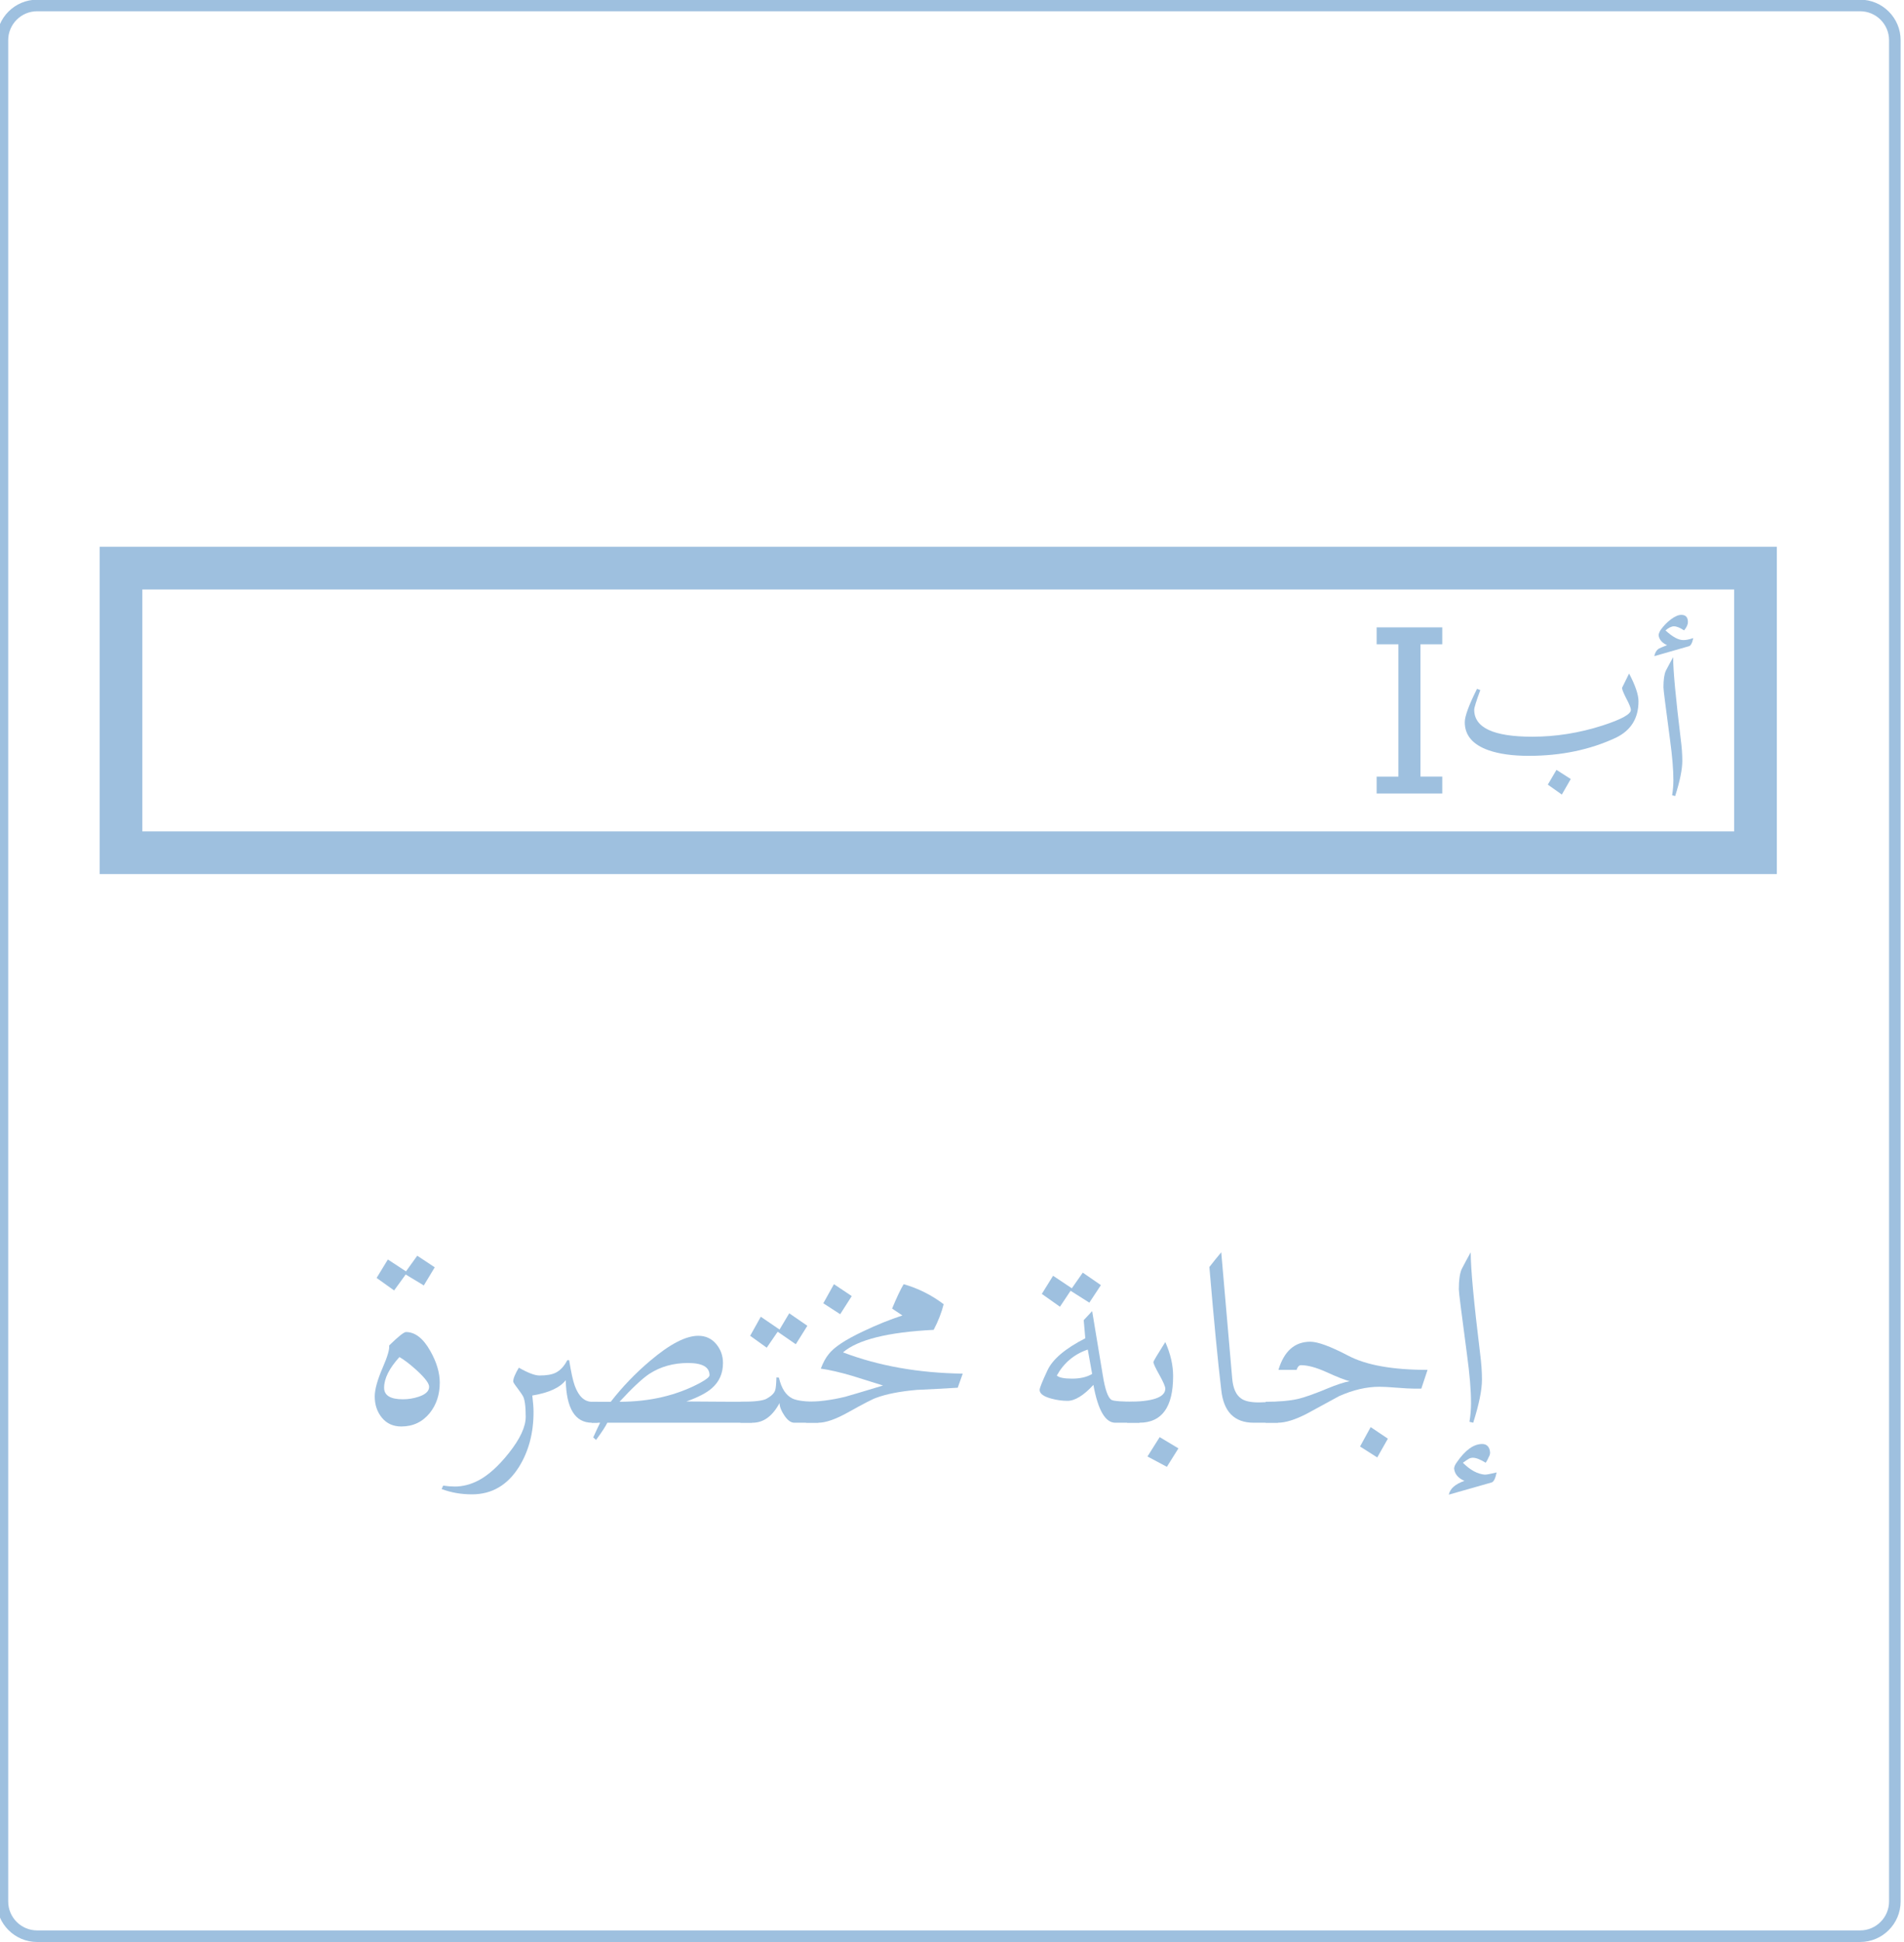 <?xml version="1.0" encoding="utf-8"?>
<!-- Generator: Adobe Illustrator 16.0.0, SVG Export Plug-In . SVG Version: 6.00 Build 0)  -->
<!DOCTYPE svg PUBLIC "-//W3C//DTD SVG 1.1//EN" "http://www.w3.org/Graphics/SVG/1.1/DTD/svg11.dtd">
<svg version="1.1" id="Layer_1" xmlns="http://www.w3.org/2000/svg" xmlns:xlink="http://www.w3.org/1999/xlink" x="0px" y="0px"
	 width="164.45px" height="167.701px" viewBox="0 0 164.45 167.701" enable-background="new 0 0 164.45 167.701"
	 xml:space="preserve">
<g>
	<g>
		<path fill="#9EC0DF" d="M160.659,167.673H3.208c-1.93,0-3.5-1.57-3.5-3.5V3.472c0-1.93,1.57-3.5,3.5-3.5h157.451
			c1.93,0,3.5,1.57,3.5,3.5v160.701C164.159,166.103,162.588,167.673,160.659,167.673z M3.208,0.972c-1.378,0-2.5,1.121-2.5,2.5
			v160.701c0,1.379,1.122,2.5,2.5,2.5h157.451c1.379,0,2.5-1.121,2.5-2.5V3.472c0-1.379-1.121-2.5-2.5-2.5H3.208z"/>
		<g>
			<path fill="#9EC0DF" d="M37.982,119.383c0,1.026-0.288,1.899-0.864,2.619c-0.63,0.774-1.449,1.161-2.457,1.161
				c-0.702,0-1.26-0.252-1.674-0.756c-0.415-0.504-0.621-1.116-0.621-1.836c0-0.594,0.225-1.413,0.675-2.457
				c0.432-0.99,0.621-1.638,0.567-1.944c0.792-0.773,1.278-1.161,1.458-1.161c0.792,0,1.494,0.55,2.106,1.647
				C37.712,117.61,37.982,118.52,37.982,119.383z M37.55,109.42l-0.945,1.566l-1.566-0.945l-0.999,1.377l-1.512-1.08l0.972-1.593
				l1.566,1.026l0.972-1.351L37.55,109.42z M37.064,119.734c0-0.288-0.351-0.756-1.053-1.404c-0.594-0.54-1.098-0.927-1.512-1.161
				c-0.882,0.973-1.323,1.854-1.323,2.646c0,0.666,0.54,0.999,1.62,0.999c0.468,0,0.918-0.072,1.35-0.216
				C36.758,120.4,37.064,120.112,37.064,119.734z"/>
			<path fill="#9EC0DF" d="M51.617,122.839h-0.486c-1.458,0-2.214-1.224-2.268-3.672c-0.504,0.648-1.467,1.09-2.889,1.323
				c0.072,0.576,0.108,1.053,0.108,1.431c0,1.818-0.423,3.402-1.269,4.752c-0.99,1.566-2.34,2.35-4.05,2.35
				c-0.936,0-1.809-0.153-2.619-0.459l0.135-0.297c0.36,0.054,0.693,0.081,0.999,0.081c0.684,0,1.359-0.172,2.025-0.514
				c0.864-0.45,1.746-1.242,2.646-2.376c0.972-1.224,1.458-2.268,1.458-3.132c0-0.954-0.09-1.566-0.27-1.836
				c0-0.018-0.145-0.225-0.432-0.621c-0.252-0.324-0.378-0.521-0.378-0.594c0-0.252,0.162-0.648,0.486-1.188
				c0.792,0.45,1.386,0.675,1.782,0.675c0.612,0,1.08-0.08,1.404-0.242c0.396-0.198,0.729-0.558,0.999-1.08h0.162
				c0.162,1.025,0.324,1.764,0.486,2.214c0.342,0.918,0.837,1.377,1.485,1.377h0.486V122.839z"/>
			<path fill="#9EC0DF" d="M51.104,121.03h1.647c1.008-1.296,2.142-2.475,3.402-3.537c1.692-1.439,3.078-2.16,4.158-2.16
				c0.63,0,1.143,0.234,1.539,0.702c0.396,0.469,0.594,1.018,0.594,1.647c0,0.899-0.324,1.629-0.972,2.187
				c-0.45,0.396-1.179,0.774-2.187,1.134c2.286,0.019,4.176,0.027,5.67,0.027v1.809H52.454c-0.145,0.307-0.468,0.802-0.972,1.485
				l-0.243-0.216c0.216-0.486,0.414-0.909,0.594-1.27h-0.729V121.03z M61.283,118.735c0-0.702-0.621-1.053-1.863-1.053
				c-1.26,0-2.376,0.314-3.348,0.944c-0.612,0.414-1.467,1.215-2.565,2.403c2.628,0,4.959-0.549,6.993-1.647
				C61.021,119.096,61.283,118.88,61.283,118.735z"/>
			<path fill="#9EC0DF" d="M70.679,122.839H68.6c-0.288,0-0.572-0.206-0.851-0.621c-0.279-0.413-0.418-0.773-0.418-1.079
				c-0.612,1.134-1.386,1.7-2.322,1.7h-1.053v-1.809c1.206,0,1.962-0.09,2.268-0.271c0.414-0.233,0.657-0.477,0.729-0.729
				c0.054-0.144,0.09-0.513,0.108-1.107l0.216,0.027c0.216,0.937,0.612,1.539,1.188,1.809c0.396,0.181,1.134,0.271,2.214,0.271
				V122.839z M69.733,114.469l-0.999,1.594l-1.566-1.08l-0.945,1.377l-1.431-1.026l0.918-1.646l1.62,1.106l0.837-1.403
				L69.733,114.469z"/>
			<path fill="#9EC0DF" d="M83.152,118.601l-0.432,1.215c-1.188,0.072-2.367,0.135-3.537,0.188c-1.44,0.126-2.602,0.352-3.483,0.676
				c-0.289,0.09-1.125,0.521-2.511,1.296c-1.044,0.576-1.881,0.863-2.511,0.863h-1.053v-1.809c1.062,0,2.187-0.144,3.375-0.432
				c0.396-0.108,1.485-0.433,3.267-0.973c-0.9-0.287-1.792-0.566-2.673-0.837c-1.044-0.306-1.944-0.513-2.7-0.621
				c0.198-0.521,0.423-0.936,0.675-1.242c0.45-0.594,1.44-1.25,2.97-1.971c1.17-0.558,2.304-1.017,3.402-1.377l-0.891-0.594
				c0.396-0.954,0.729-1.656,0.999-2.106c1.26,0.36,2.412,0.937,3.456,1.729c-0.18,0.72-0.468,1.458-0.864,2.214
				c-3.942,0.198-6.552,0.846-7.83,1.944C75.889,117.935,79.336,118.546,83.152,118.601z M73.567,111.904l-0.999,1.565l-1.458-0.944
				l0.918-1.647L73.567,111.904z"/>
			<path fill="#9EC0DF" d="M98.407,122.839h-2.079c-0.864,0-1.494-1.089-1.89-3.267c-0.847,0.918-1.594,1.377-2.241,1.377
				c-0.45,0-0.909-0.062-1.377-0.189c-0.685-0.18-1.026-0.432-1.026-0.756c0-0.162,0.225-0.724,0.676-1.688
				c0.449-0.963,1.539-1.885,3.267-2.768c-0.036-0.359-0.081-0.881-0.136-1.565l0.729-0.783l0.918,5.535
				c0.198,1.242,0.45,1.953,0.757,2.133c0.18,0.108,0.98,0.162,2.402,0.162V122.839z M95.086,110.959l-1,1.513l-1.619-1.026
				l-0.918,1.377l-1.566-1.107l0.972-1.565l1.62,1.08l0.945-1.351L95.086,110.959z M94.33,118.627l-0.378-2.105
				c-1.17,0.396-2.061,1.143-2.673,2.24c0.18,0.181,0.621,0.271,1.323,0.271C93.303,119.032,93.879,118.897,94.33,118.627z"/>
			<path fill="#9EC0DF" d="M101.323,118.816c0,2.682-0.973,4.022-2.916,4.022h-1.053v-1.809c2.195,0,3.293-0.378,3.293-1.134
				c0-0.18-0.171-0.576-0.513-1.188c-0.342-0.611-0.513-0.98-0.513-1.106c0-0.072,0.342-0.648,1.025-1.729
				C101.097,116.882,101.323,117.862,101.323,118.816z M101.782,125.053l-0.999,1.594l-1.675-0.892l1.054-1.674L101.782,125.053z"/>
			<path fill="#9EC0DF" d="M110.368,122.839h-2.079c-1.675,0-2.61-0.944-2.808-2.835c-0.289-2.411-0.631-5.948-1.026-10.61
				c0.378-0.486,0.72-0.909,1.026-1.27l0.944,10.881c0.071,0.847,0.324,1.423,0.757,1.729c0.305,0.234,0.818,0.351,1.538,0.351
				c0.162,0,0.428-0.009,0.797-0.026c0.368-0.019,0.651-0.027,0.851-0.027V122.839z"/>
			<path fill="#9EC0DF" d="M123.299,118.276l-0.539,1.62h-0.594c-0.343,0-0.847-0.027-1.513-0.081
				c-0.666-0.055-1.17-0.081-1.512-0.081c-1.116,0-2.277,0.27-3.483,0.81c-0.918,0.505-1.846,1.009-2.781,1.513
				c-1.008,0.521-1.845,0.782-2.51,0.782h-1.054v-1.809c1.134,0,2.062-0.081,2.78-0.243c0.559-0.126,1.422-0.432,2.593-0.918
				c0.737-0.306,1.368-0.513,1.89-0.621c-0.359-0.071-1.053-0.342-2.078-0.81c-0.847-0.378-1.558-0.567-2.134-0.567
				c-0.161,0-0.288,0.135-0.378,0.405h-1.566c0.486-1.62,1.404-2.43,2.754-2.43c0.648,0,1.746,0.404,3.295,1.215
				C118.016,117.871,120.293,118.276,123.299,118.276z M119.872,124.216l-0.918,1.62l-1.486-0.944l0.918-1.675L119.872,124.216z"/>
			<path fill="#9EC0DF" d="M129.266,127.132c-0.107,0.522-0.252,0.811-0.432,0.864l-3.699,1.053c0.108-0.521,0.559-0.918,1.35-1.188
				c-0.539-0.234-0.836-0.585-0.891-1.053c0-0.162,0.082-0.352,0.243-0.567c0.72-1.044,1.448-1.566,2.187-1.566
				c0.199,0,0.355,0.063,0.473,0.189s0.186,0.306,0.203,0.54c0,0.144-0.037,0.27-0.107,0.378c-0.072,0.18-0.162,0.351-0.271,0.513
				c-0.468-0.288-0.837-0.432-1.107-0.432c-0.126,0-0.239,0.027-0.337,0.081c-0.1,0.054-0.275,0.171-0.527,0.351
				c0.631,0.63,1.26,0.973,1.891,1.026C128.403,127.321,128.745,127.258,129.266,127.132z"/>
			<path fill="#9EC0DF" d="M127.998,119.113c0,0.9-0.253,2.143-0.756,3.726l-0.324-0.081c0.09-0.54,0.136-1.08,0.136-1.619
				c0-1.099-0.118-2.502-0.352-4.213c-0.18-1.386-0.36-2.763-0.54-4.131c-0.108-0.846-0.162-1.341-0.162-1.484
				c0-0.774,0.081-1.351,0.243-1.729c0.252-0.485,0.513-0.972,0.783-1.458c0,1.404,0.27,4.312,0.81,8.721
				C127.944,117.674,127.998,118.43,127.998,119.113z"/>
		</g>
		<g>
			<path fill="#9EC0DF" d="M141.518,60.551c0,1.467-0.652,2.516-1.957,3.146c-2.23,1.042-4.738,1.562-7.524,1.562
				c-1.394,0-2.552-0.161-3.476-0.484c-1.365-0.484-2.047-1.29-2.047-2.42c0-0.514,0.353-1.474,1.057-2.882l0.285,0.109
				c-0.352,0.954-0.527,1.519-0.527,1.694c0,1.555,1.672,2.332,5.016,2.332c2.039,0,4.062-0.322,6.072-0.968
				c1.628-0.528,2.441-0.976,2.441-1.342c0-0.177-0.146-0.535-0.439-1.078c-0.25-0.499-0.352-0.785-0.309-0.858l0.595-1.21
				C141.247,59.18,141.518,59.979,141.518,60.551z M135.667,67.261l-0.77,1.342l-1.211-0.858l0.748-1.275L135.667,67.261z"/>
			<path fill="#9EC0DF" d="M146.249,55.091c-0.088,0.425-0.213,0.659-0.375,0.704l-2.991,0.857c0.059-0.293,0.183-0.506,0.374-0.638
				c0.103-0.059,0.344-0.161,0.727-0.309c-0.44-0.205-0.683-0.491-0.727-0.857c0-0.117,0.059-0.271,0.176-0.462
				c0.264-0.367,0.564-0.675,0.902-0.924c0.337-0.25,0.631-0.374,0.88-0.374c0.382,0,0.571,0.205,0.571,0.615
				c0,0.221-0.109,0.462-0.33,0.727c-0.352-0.234-0.645-0.353-0.879-0.353c-0.206,0-0.447,0.118-0.727,0.353
				c0.602,0.558,1.115,0.836,1.54,0.836C145.625,55.267,145.911,55.208,146.249,55.091z"/>
			<path fill="#9EC0DF" d="M145.302,65.694c0,0.733-0.206,1.746-0.616,3.036l-0.264-0.066c0.073-0.439,0.109-0.88,0.109-1.319
				c0-0.895-0.096-2.039-0.285-3.433c-0.146-1.129-0.294-2.251-0.44-3.365c-0.088-0.689-0.132-1.093-0.132-1.21
				c0-0.631,0.066-1.101,0.197-1.408c0.206-0.396,0.418-0.792,0.639-1.188c0,1.145,0.221,3.513,0.66,7.106
				C145.258,64.521,145.302,65.138,145.302,65.694z"/>
		</g>
	</g>
	<g>
		<path fill="#9EC0DF" d="M8.607,47.21v28.258h144.86V47.21H8.607z M12.292,50.896h137.49v20.886H12.292V50.896z M118.901,67.054
			h1.88V55.629h-1.88v-1.463h5.668v1.463h-1.881V67.05h1.881v1.464h-5.668V67.054z"/>
	</g>
</g>
</svg>
